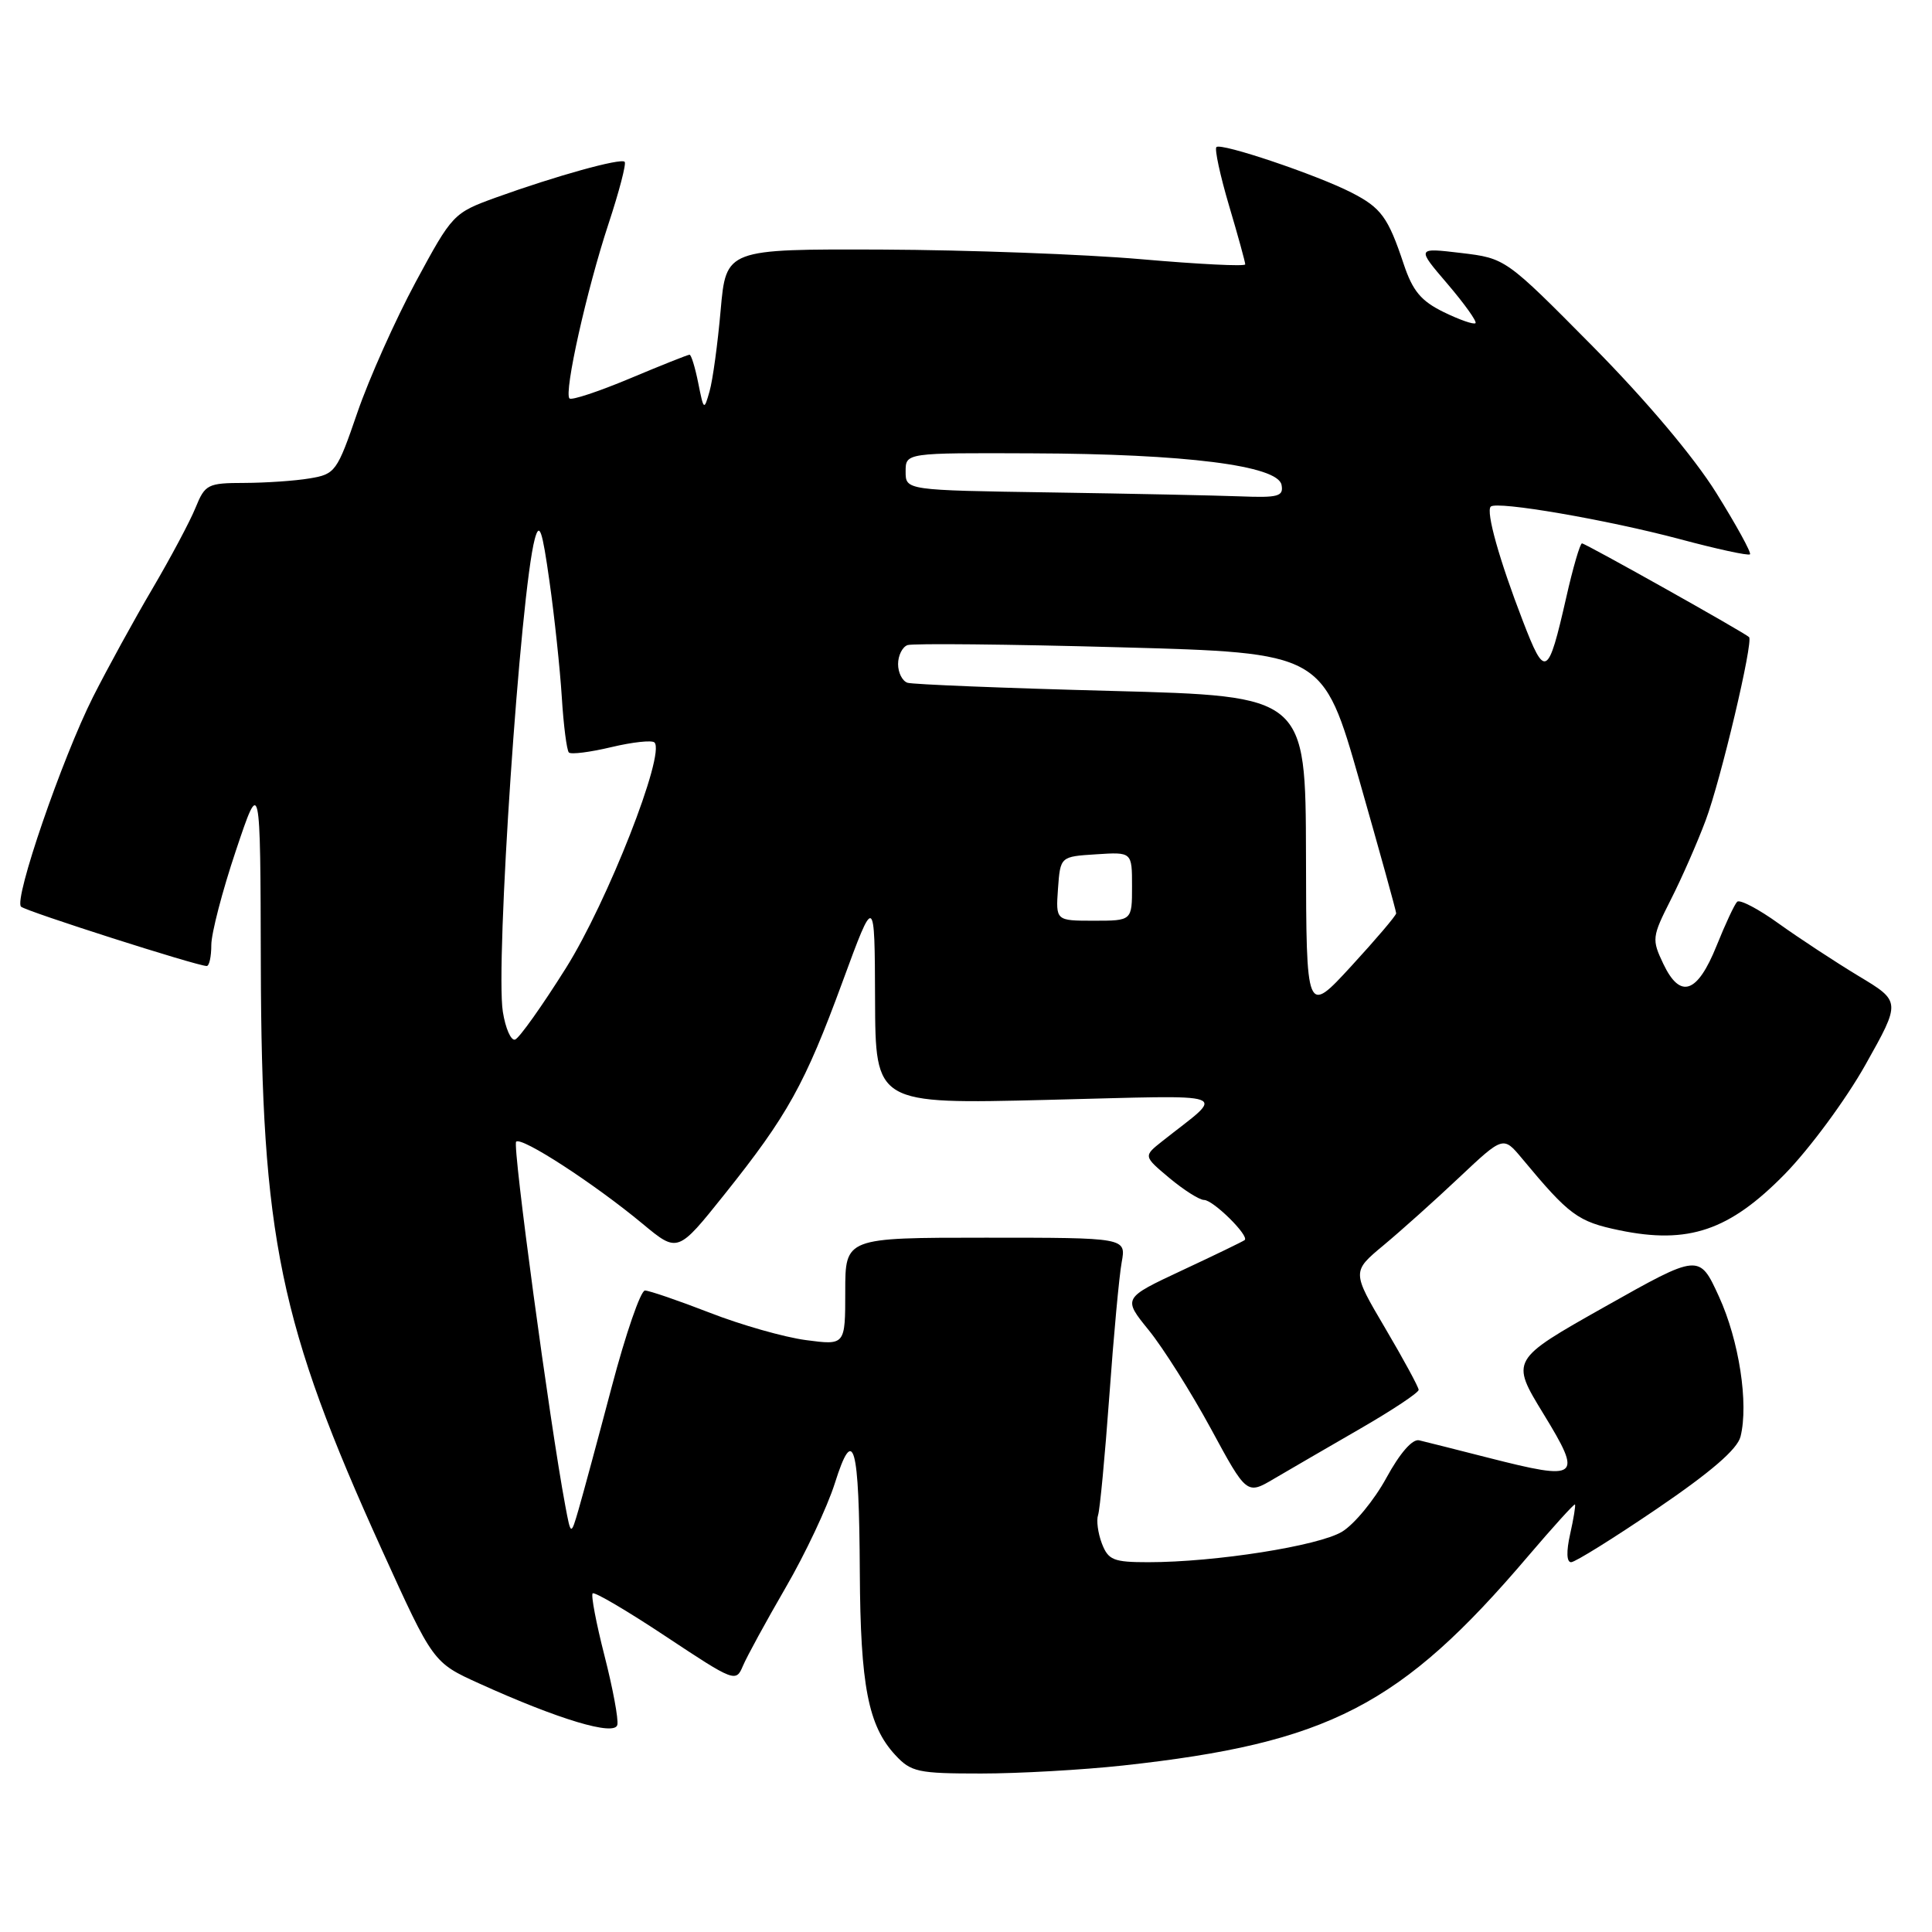 <?xml version="1.0" encoding="UTF-8" standalone="no"?>
<!DOCTYPE svg PUBLIC "-//W3C//DTD SVG 1.1//EN" "http://www.w3.org/Graphics/SVG/1.1/DTD/svg11.dtd" >
<svg xmlns="http://www.w3.org/2000/svg" xmlns:xlink="http://www.w3.org/1999/xlink" version="1.1" viewBox="0 0 256 256">
 <g >
 <path fill="currentColor"
d=" M 148.79 233.94 C 176.06 230.96 185.61 226.03 202.49 206.19 C 205.79 202.32 208.58 199.24 208.69 199.35 C 208.80 199.46 208.51 201.23 208.05 203.28 C 207.53 205.59 207.58 207.00 208.18 207.00 C 208.71 207.00 213.84 203.80 219.58 199.90 C 226.72 195.04 230.21 192.03 230.63 190.35 C 231.72 185.98 230.44 177.63 227.77 171.80 C 225.16 166.10 225.16 166.10 212.65 173.15 C 200.15 180.20 200.15 180.20 204.52 187.35 C 209.74 195.89 209.31 196.24 197.25 193.17 C 192.99 192.08 188.85 191.04 188.05 190.85 C 187.16 190.63 185.50 192.53 183.70 195.83 C 182.10 198.76 179.46 201.97 177.83 202.96 C 174.73 204.84 161.03 207.00 152.16 207.00 C 147.53 207.00 146.85 206.72 146.00 204.51 C 145.48 203.14 145.26 201.45 145.50 200.76 C 145.74 200.07 146.41 192.97 146.99 185.00 C 147.56 177.03 148.30 169.04 148.63 167.25 C 149.22 164.00 149.22 164.00 130.61 164.00 C 112.00 164.00 112.00 164.00 112.00 171.13 C 112.00 178.26 112.00 178.26 106.79 177.57 C 103.92 177.19 98.19 175.56 94.04 173.94 C 89.89 172.33 86.03 171.01 85.46 171.00 C 84.89 171.00 82.91 176.74 81.06 183.75 C 79.21 190.76 77.23 198.07 76.67 200.00 C 75.65 203.50 75.65 203.50 74.90 199.50 C 72.84 188.51 67.88 151.79 68.39 151.28 C 69.09 150.57 78.73 156.83 85.15 162.16 C 89.80 166.02 89.80 166.02 96.00 158.26 C 104.35 147.81 106.65 143.68 111.64 130.09 C 115.90 118.50 115.90 118.50 115.95 132.40 C 116.00 146.30 116.00 146.30 138.74 145.74 C 164.13 145.12 162.45 144.52 154.00 151.22 C 151.50 153.20 151.50 153.20 154.96 156.10 C 156.87 157.69 158.93 159.00 159.54 159.00 C 160.76 159.00 165.60 163.79 164.92 164.32 C 164.69 164.50 160.96 166.31 156.63 168.33 C 148.77 172.01 148.77 172.01 152.22 176.26 C 154.11 178.59 157.81 184.45 160.44 189.29 C 165.20 198.08 165.20 198.08 168.85 195.92 C 170.86 194.74 175.99 191.76 180.25 189.30 C 184.51 186.84 187.99 184.53 187.98 184.16 C 187.97 183.80 185.98 180.12 183.55 176.00 C 179.13 168.50 179.13 168.50 183.31 165.02 C 185.62 163.10 190.13 159.06 193.34 156.03 C 199.19 150.52 199.19 150.52 201.68 153.51 C 207.95 161.05 209.06 161.87 214.59 163.02 C 223.72 164.91 229.16 163.06 236.50 155.57 C 239.80 152.19 244.61 145.67 247.19 141.07 C 251.89 132.70 251.89 132.70 246.26 129.32 C 243.17 127.45 238.43 124.34 235.72 122.40 C 233.02 120.45 230.52 119.14 230.18 119.49 C 229.83 119.83 228.61 122.45 227.46 125.31 C 224.91 131.65 222.65 132.43 220.41 127.74 C 218.85 124.46 218.89 124.16 221.40 119.19 C 222.84 116.36 224.91 111.64 226.01 108.70 C 228.02 103.34 232.35 85.02 231.76 84.42 C 231.17 83.83 210.08 72.00 209.62 72.00 C 209.37 72.00 208.42 75.23 207.53 79.19 C 205.12 89.76 204.74 89.96 201.78 82.27 C 198.67 74.21 196.87 67.80 197.53 67.13 C 198.32 66.35 212.95 68.87 222.56 71.43 C 227.48 72.75 231.67 73.66 231.88 73.45 C 232.09 73.25 230.08 69.59 227.42 65.32 C 224.46 60.57 218.12 53.05 211.05 45.90 C 199.50 34.23 199.50 34.23 193.59 33.52 C 187.69 32.82 187.69 32.82 191.80 37.62 C 194.06 40.27 195.73 42.61 195.51 42.82 C 195.29 43.04 193.40 42.38 191.31 41.36 C 188.30 39.89 187.19 38.56 186.00 35.00 C 183.93 28.78 183.01 27.53 179.06 25.51 C 174.44 23.15 161.78 18.88 161.18 19.49 C 160.92 19.75 161.67 23.24 162.85 27.23 C 164.04 31.23 165.00 34.74 165.00 35.03 C 165.00 35.32 158.81 35.01 151.25 34.35 C 143.69 33.69 128.21 33.12 116.85 33.07 C 96.21 33.00 96.21 33.00 95.49 41.10 C 95.10 45.55 94.44 50.39 94.02 51.85 C 93.29 54.43 93.25 54.40 92.52 50.75 C 92.11 48.69 91.59 47.00 91.37 47.00 C 91.14 47.00 87.58 48.42 83.46 50.15 C 79.33 51.88 75.74 53.07 75.46 52.80 C 74.70 52.03 77.74 38.42 80.62 29.69 C 82.04 25.39 83.01 21.68 82.77 21.44 C 82.25 20.92 73.69 23.30 65.75 26.16 C 60.07 28.22 59.95 28.35 55.08 37.37 C 52.38 42.39 48.90 50.17 47.36 54.65 C 44.66 62.51 44.43 62.83 41.03 63.39 C 39.09 63.72 35.19 63.98 32.37 63.99 C 27.53 64.00 27.17 64.18 25.92 67.25 C 25.20 69.04 22.62 73.88 20.20 78.00 C 17.77 82.12 14.24 88.57 12.34 92.32 C 8.22 100.50 1.79 119.21 2.79 120.14 C 3.47 120.76 26.11 128.00 27.39 128.00 C 27.73 128.00 28.00 126.75 28.00 125.21 C 28.00 123.68 29.46 118.06 31.25 112.73 C 34.50 103.04 34.50 103.04 34.56 127.77 C 34.65 163.97 37.02 175.45 50.62 205.40 C 57.39 220.30 57.39 220.30 63.50 223.07 C 74.06 227.86 81.46 230.07 81.80 228.55 C 81.97 227.82 81.20 223.70 80.10 219.40 C 79.00 215.09 78.29 211.38 78.53 211.13 C 78.77 210.89 83.14 213.46 88.23 216.84 C 97.31 222.86 97.52 222.94 98.44 220.74 C 98.96 219.51 101.51 214.84 104.10 210.37 C 106.70 205.90 109.63 199.67 110.62 196.54 C 113.11 188.65 113.84 191.28 113.93 208.38 C 114.01 223.34 115.04 228.67 118.62 232.54 C 120.72 234.81 121.62 235.00 129.99 235.00 C 134.99 235.00 143.45 234.52 148.79 233.94 Z  M 66.63 134.07 C 65.62 127.79 68.95 78.56 70.86 71.42 C 71.48 69.12 71.84 70.16 72.81 77.05 C 73.47 81.70 74.20 88.58 74.44 92.35 C 74.67 96.12 75.10 99.43 75.38 99.71 C 75.66 99.99 78.19 99.67 81.00 99.00 C 83.81 98.33 86.38 98.05 86.72 98.38 C 88.20 99.87 80.49 119.52 74.99 128.27 C 71.83 133.30 68.80 137.57 68.25 137.75 C 67.71 137.93 66.98 136.27 66.63 134.07 Z  M 173.05 113.36 C 173.00 92.23 173.00 92.23 147.25 91.55 C 133.09 91.18 120.94 90.69 120.25 90.47 C 119.56 90.24 119.00 89.13 119.00 88.00 C 119.00 86.87 119.56 85.73 120.25 85.48 C 120.94 85.24 133.61 85.36 148.40 85.77 C 175.30 86.50 175.30 86.50 180.15 103.50 C 182.82 112.85 185.00 120.73 185.00 121.02 C 185.00 121.31 182.32 124.46 179.05 128.02 C 173.09 134.50 173.09 134.50 173.05 113.36 Z  M 140.19 117.75 C 140.50 113.50 140.50 113.50 145.25 113.20 C 150.00 112.89 150.00 112.89 150.00 117.45 C 150.00 122.00 150.00 122.00 144.94 122.00 C 139.89 122.00 139.89 122.00 140.19 117.75 Z  M 139.25 65.25 C 120.00 64.96 120.00 64.96 120.00 62.48 C 120.00 60.00 120.00 60.00 136.75 60.07 C 157.10 60.14 169.33 61.69 169.81 64.25 C 170.10 65.77 169.40 65.97 164.32 65.77 C 161.12 65.65 149.84 65.41 139.25 65.25 Z "/>
</g>
</svg>